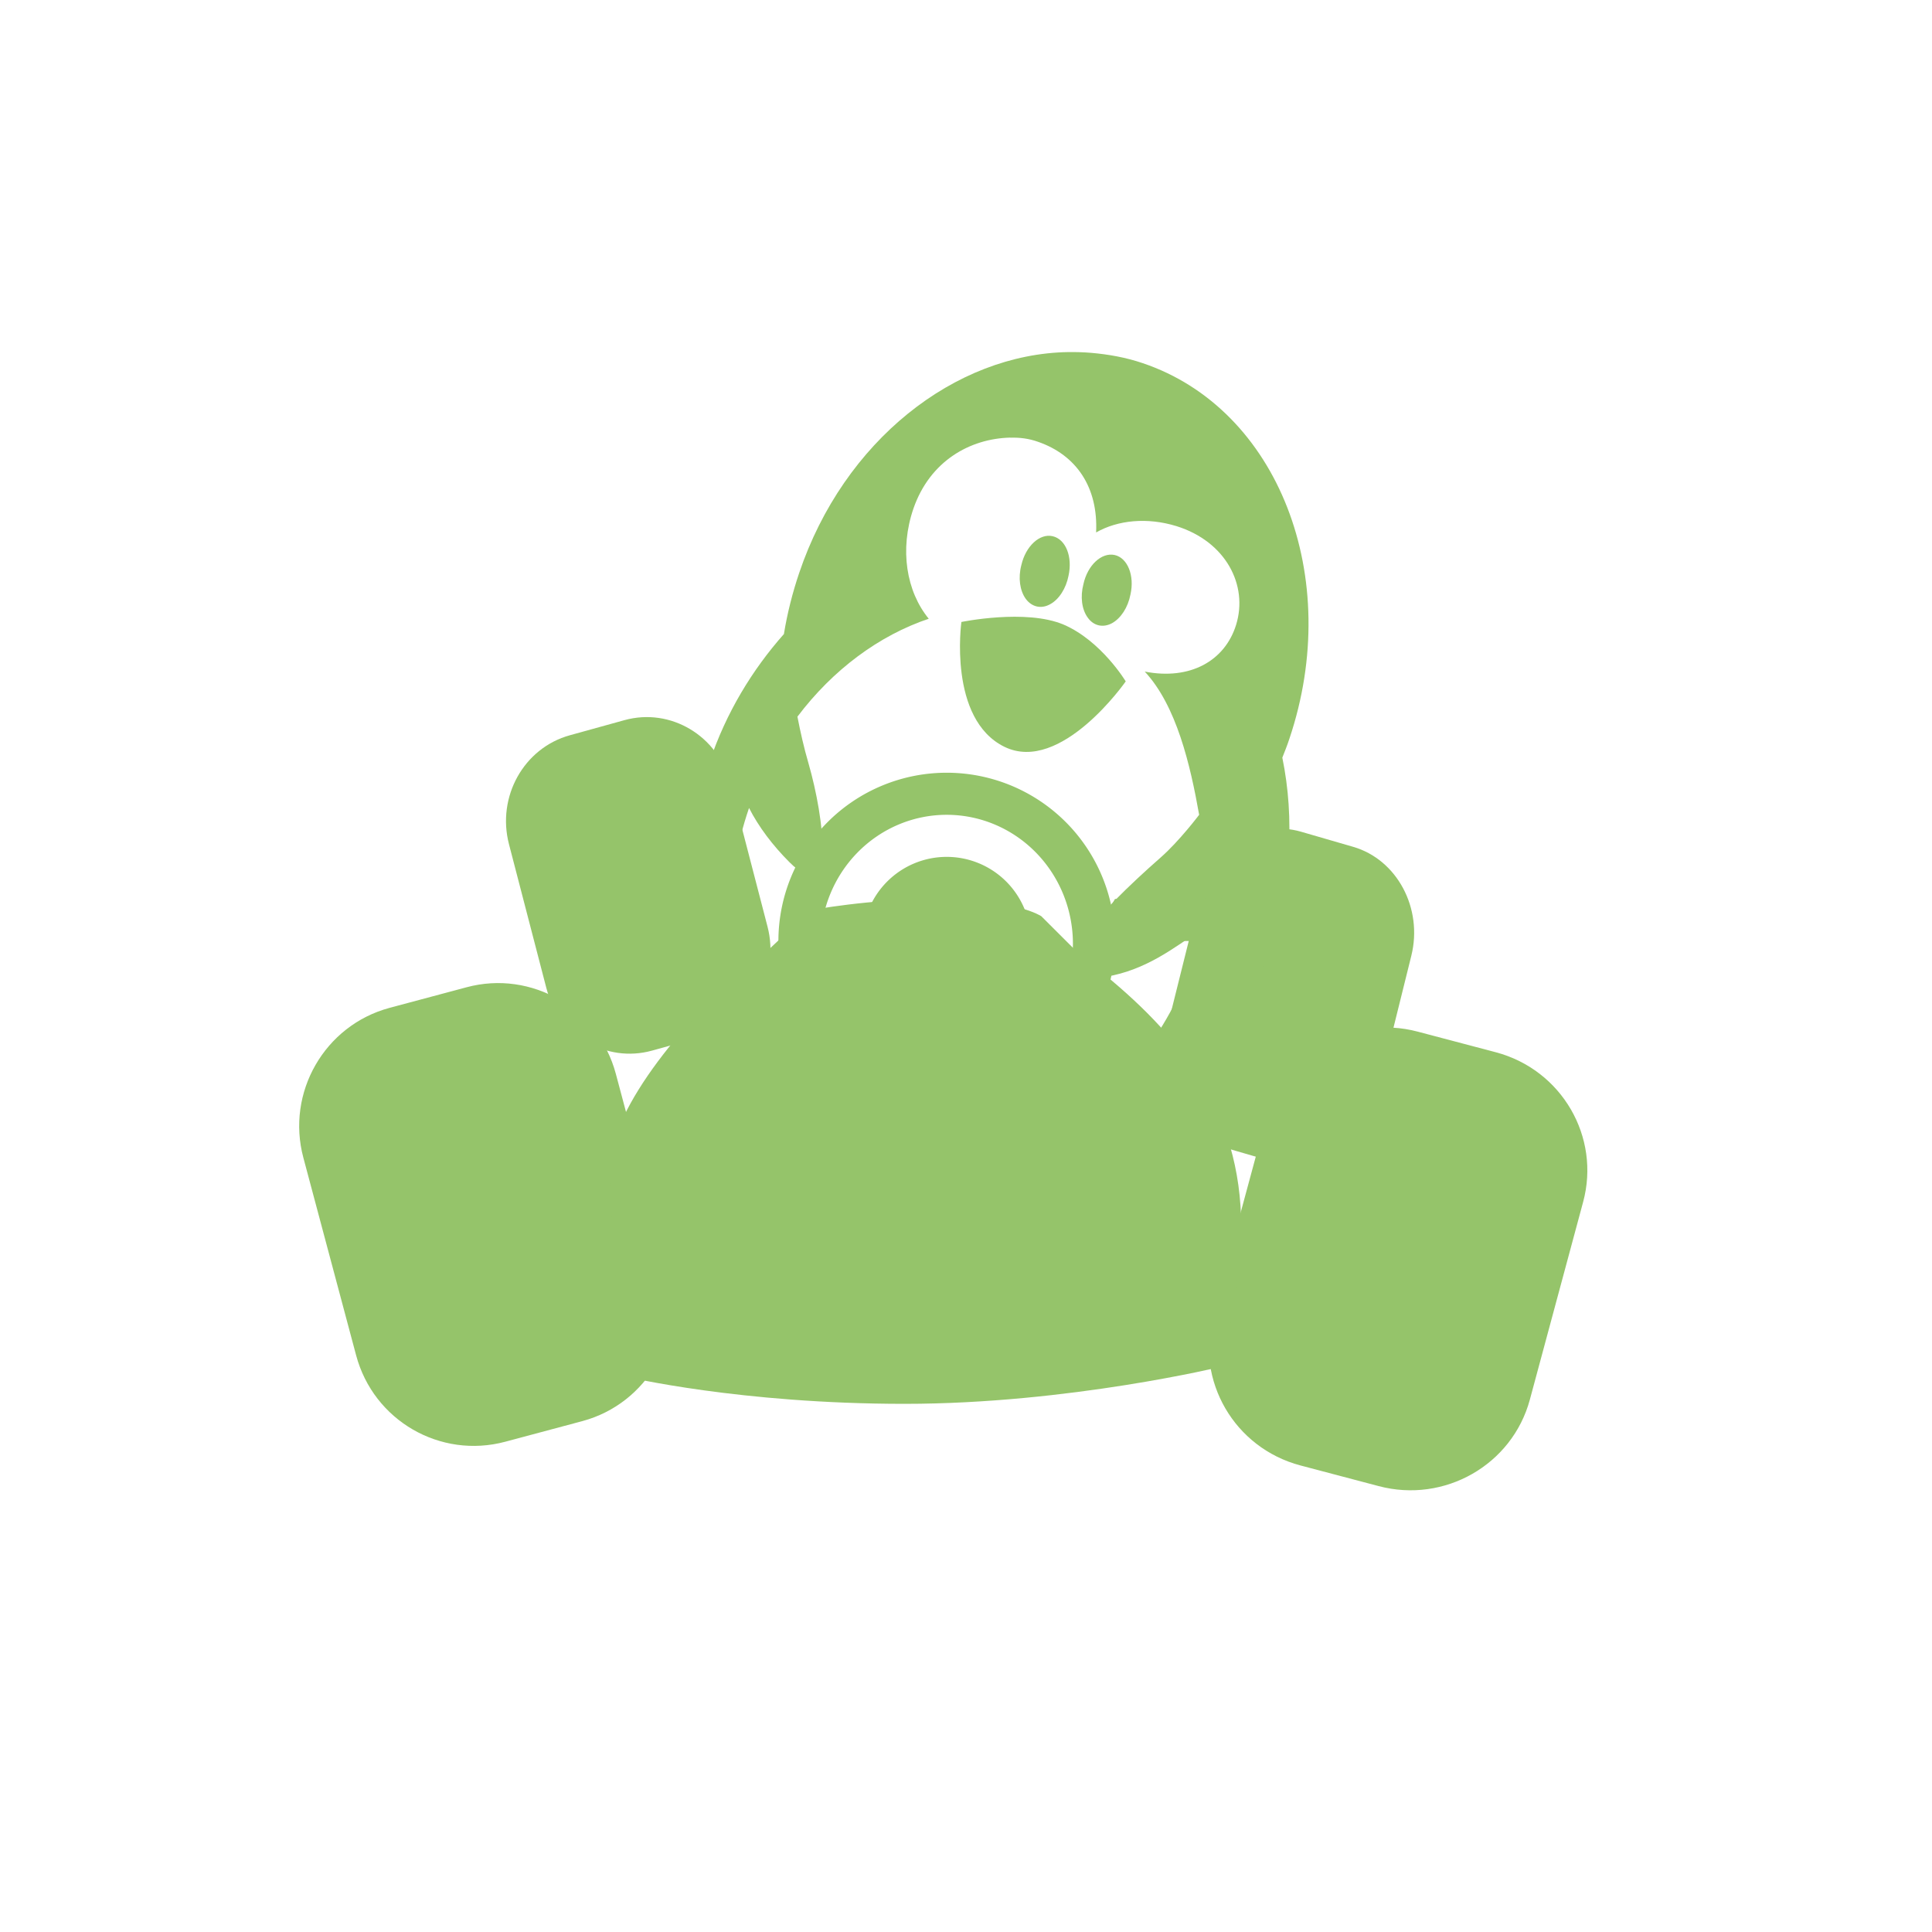 <svg width="512" height="512" version="1.1" viewBox="0 0 512 512" xmlns="http://www.w3.org/2000/svg">
 <g transform="matrix(11.15 0 0 11.15 -16.714 -18.219)">
  <g transform="translate(1,1)"></g>
  <g fill="#95C46A">
   <path d="m37.052 26.644-1.856-0.49c-1.563-0.415-3.182 0.506-3.602 2.054l-1.27 4.697c-0.407 1.548 0.511 3.144 2.086 3.56l1.856 0.49c1.563 0.415 3.174-0.502 3.594-2.054l1.266-4.697c0.419-1.548-0.507-3.144-2.074-3.56"/>
   <path d="m33.66 21.761-1.238-0.359c-1.044-0.302-2.114 0.37-2.394 1.493l-0.851 3.414c-0.28 1.127 0.343 2.287 1.387 2.589l1.234 0.359c1.044 0.302 2.118-0.366 2.398-1.493l0.847-3.414c0.28-1.127-0.339-2.287-1.383-2.589"/>
   <path d="m15.045 19.109 1.297-0.359c1.094-0.302 2.219 0.37 2.512 1.493l0.887 3.414c0.293 1.127-0.355 2.287-1.449 2.589l-1.297 0.359c-1.094 0.302-2.219-0.366-2.512-1.493l-0.887-3.414c-0.293-1.127 0.352-2.287 1.449-2.589"/>
   <path d="m26.891 10.002c-2.692 0.043-5.336 2.103-6.398 5.252-0.16 0.473-0.281 0.957-0.359 1.43v0.016c-0.754 0.852-1.375 1.867-1.77 3.043-1.414 4.191 0.426 8.594 4.098 9.832s7.785-1.148 9.195-5.34c0.527-1.559 0.617-3.148 0.32-4.594 0.059-0.148 0.117-0.293 0.168-0.449 1.293-3.84-0.266-7.84-3.484-8.926-0.402-0.137-0.82-0.211-1.23-0.246-0.179-0.015-0.36-0.02-0.539-0.018zm-1.379 2.033 0.004 2e-3c0.222-7e-3 0.437 0.02 0.656 0.098 0.91 0.316 1.43 1.08 1.379 2.154 0.515-0.293 1.211-0.365 1.91-0.15 1.176 0.367 1.707 1.406 1.418 2.344-0.266 0.859-1.094 1.324-2.172 1.113 0.754 0.81 1.083 2.216 1.293 3.404 0 0-0.467 0.621-0.914 1.014-1.461 1.282-3.281 3.168-1.305 2.836 0.945-0.158 1.603-0.671 2.277-1.129-0.06 0.25-0.121 0.501-0.207 0.75-1.211 3.492-4.551 5.504-7.461 4.492-2.904-1.006-4.286-4.639-3.088-8.125 0.23 0.45 0.56 0.888 0.963 1.291 1.09 1.086 0.832-1.028 0.449-2.356-0.108-0.369-0.192-0.744-0.262-1.105 0.842-1.117 1.94-1.93 3.121-2.328-0.531-0.648-0.699-1.644-0.363-2.621 0.391-1.125 1.34-1.661 2.301-1.684z"/>
   <path d="m26.895 15.32c-0.059 0.301-0.227 0.563-0.438 0.676-0.211 0.117-0.434 0.066-0.578-0.129-0.141-0.195-0.184-0.5-0.105-0.801 0.102-0.449 0.434-0.758 0.742-0.688 0.313 0.07 0.48 0.488 0.379 0.941"/>
   <path d="m28.367 15.766c-0.059 0.305-0.227 0.563-0.438 0.68-0.211 0.113-0.434 0.066-0.574-0.129-0.145-0.195-0.184-0.5-0.105-0.801 0.098-0.449 0.43-0.758 0.742-0.691 0.309 0.07 0.477 0.492 0.375 0.941"/>
   <path d="m24.344 16.418s1.539-0.32 2.438 0.063c0.895 0.387 1.473 1.348 1.473 1.348s-1.539 2.211-2.883 1.555c-1.344-0.66-1.023-2.965-1.023-2.965"/>
   <path d="m10.756 25.589 1.832-0.49c1.543-0.415 3.133 0.506 3.547 2.054l1.254 4.697c0.414 1.548-0.504 3.144-2.047 3.56l-1.832 0.49c-1.547 0.415-3.133-0.502-3.547-2.054l-1.254-4.697c-0.414-1.548 0.504-3.144 2.047-3.56"/>
   <path d="m24 20a4 4 0 0 0-4 4 4 4 0 0 0 4 4 4 4 0 0 0 4-4 4 4 0 0 0-4-4zm0 1a3 3.066 0 0 1 3 3.066 3 3.066 0 0 1-3 3.064 3 3.066 0 0 1-3-3.064 3 3.066 0 0 1 3-3.066zm0 1a2 2 0 0 0-2 2 2 2 0 0 0 2 2 2 2 0 0 0 2-2 2 2 0 0 0-2-2z" style="paint-order:normal"/>
   <path d="m30.498 22.98-2.498 0.02-0.785 1.375-0.967-0.965s-0.6-0.41-2.475-0.41c-1.63 0-3.01 0.268-3.01 0.268l-1.147 1.08-0.617-1.348h-2.047c-0.747 0-0.953 0.208-0.953 1h2.25c0.472 0 0.914 0.482 1.016 0.627-1.336 1.078-3.266 3.318-3.266 4.74 0 2.045 0.395 4.992 0.395 4.992s2.696 0.641 6.606 0.641 7.562-0.891 7.562-0.891 0.438-2.11 0.438-3.305c0-2.805-1.504-4.61-3.422-6.148 0.09-0.145 0.34-0.656 1.031-0.656h2.391s-9.53e-4 -1-0.502-1.02z"/>
  </g>
 </g>
</svg>
